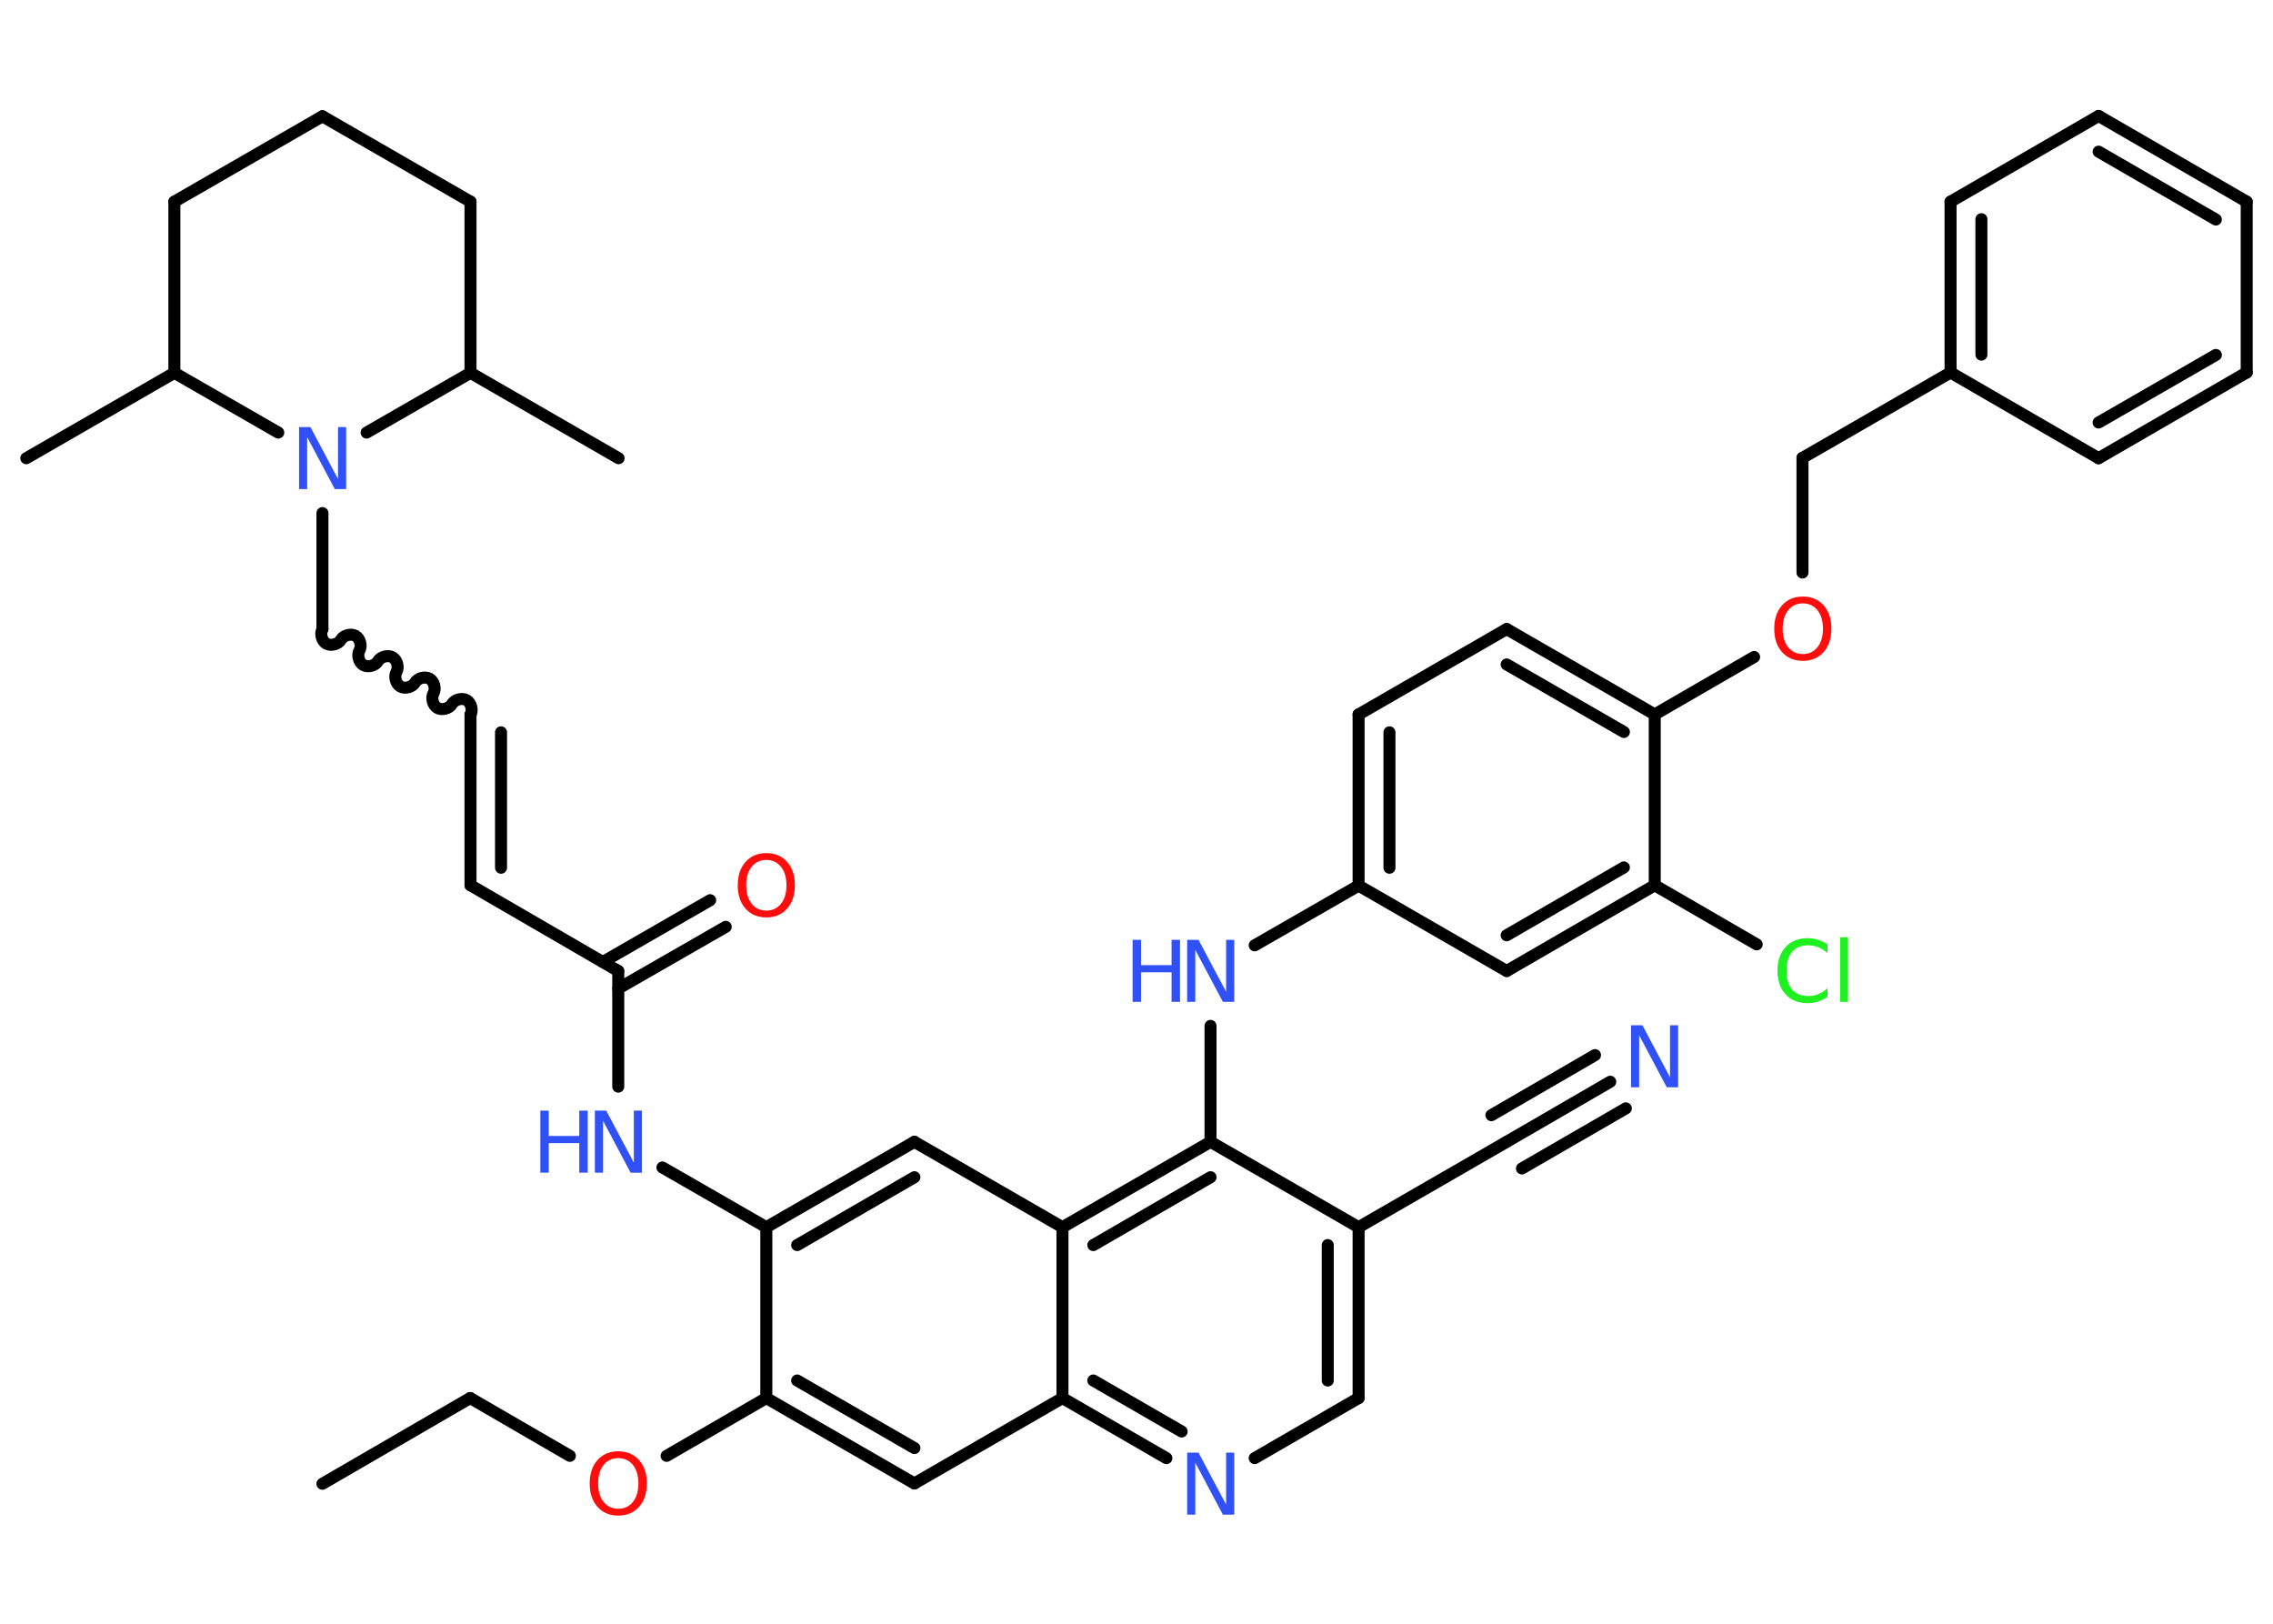 <?xml version='1.0' encoding='UTF-8'?>
<!DOCTYPE svg PUBLIC "-//W3C//DTD SVG 1.1//EN" "http://www.w3.org/Graphics/SVG/1.1/DTD/svg11.dtd">
<svg version='1.2' xmlns='http://www.w3.org/2000/svg' xmlns:xlink='http://www.w3.org/1999/xlink' width='70.0mm' height='50.0mm' viewBox='0 0 70.0 50.0'>
  <desc>Generated by the Chemistry Development Kit (http://github.com/cdk)</desc>
  <g stroke-linecap='round' stroke-linejoin='round' stroke='#000000' stroke-width='.37' fill='#3050F8'>
    <rect x='.0' y='.0' width='70.0' height='50.0' fill='#FFFFFF' stroke='none'/>
    <g id='mol1' class='mol'>
      <line id='mol1bnd1' class='bond' x1='9.93' y1='45.69' x2='14.48' y2='43.05'/>
      <line id='mol1bnd2' class='bond' x1='14.48' y1='43.05' x2='17.55' y2='44.83'/>
      <line id='mol1bnd3' class='bond' x1='20.53' y1='44.83' x2='23.6' y2='43.05'/>
      <g id='mol1bnd4' class='bond'>
        <line x1='23.6' y1='43.05' x2='28.16' y2='45.68'/>
        <line x1='24.55' y1='42.51' x2='28.16' y2='44.59'/>
      </g>
      <line id='mol1bnd5' class='bond' x1='28.16' y1='45.68' x2='32.72' y2='43.05'/>
      <g id='mol1bnd6' class='bond'>
        <line x1='32.72' y1='43.05' x2='35.92' y2='44.9'/>
        <line x1='33.67' y1='42.51' x2='36.39' y2='44.08'/>
      </g>
      <line id='mol1bnd7' class='bond' x1='38.64' y1='44.9' x2='41.84' y2='43.05'/>
      <g id='mol1bnd8' class='bond'>
        <line x1='41.84' y1='43.05' x2='41.84' y2='37.79'/>
        <line x1='40.89' y1='42.51' x2='40.89' y2='38.34'/>
      </g>
      <line id='mol1bnd9' class='bond' x1='41.84' y1='37.79' x2='46.4' y2='35.16'/>
      <g id='mol1bnd10' class='bond'>
        <line x1='46.4' y1='35.16' x2='49.59' y2='33.31'/>
        <line x1='45.93' y1='34.34' x2='49.12' y2='32.49'/>
        <line x1='46.87' y1='35.98' x2='50.07' y2='34.13'/>
      </g>
      <line id='mol1bnd11' class='bond' x1='41.84' y1='37.79' x2='37.28' y2='35.16'/>
      <line id='mol1bnd12' class='bond' x1='37.28' y1='35.16' x2='37.28' y2='31.59'/>
      <line id='mol1bnd13' class='bond' x1='38.64' y1='29.11' x2='41.84' y2='27.27'/>
      <g id='mol1bnd14' class='bond'>
        <line x1='41.84' y1='22.0' x2='41.84' y2='27.27'/>
        <line x1='42.79' y1='22.55' x2='42.79' y2='26.72'/>
      </g>
      <line id='mol1bnd15' class='bond' x1='41.84' y1='22.0' x2='46.4' y2='19.37'/>
      <g id='mol1bnd16' class='bond'>
        <line x1='50.96' y1='22.0' x2='46.4' y2='19.37'/>
        <line x1='50.01' y1='22.54' x2='46.4' y2='20.46'/>
      </g>
      <line id='mol1bnd17' class='bond' x1='50.96' y1='22.0' x2='54.02' y2='20.23'/>
      <line id='mol1bnd18' class='bond' x1='55.51' y1='17.63' x2='55.51' y2='14.1'/>
      <line id='mol1bnd19' class='bond' x1='55.51' y1='14.1' x2='60.07' y2='11.47'/>
      <g id='mol1bnd20' class='bond'>
        <line x1='60.07' y1='6.21' x2='60.07' y2='11.47'/>
        <line x1='61.02' y1='6.75' x2='61.02' y2='10.92'/>
      </g>
      <line id='mol1bnd21' class='bond' x1='60.07' y1='6.21' x2='64.63' y2='3.57'/>
      <g id='mol1bnd22' class='bond'>
        <line x1='69.19' y1='6.21' x2='64.63' y2='3.57'/>
        <line x1='68.24' y1='6.76' x2='64.63' y2='4.67'/>
      </g>
      <line id='mol1bnd23' class='bond' x1='69.19' y1='6.21' x2='69.19' y2='11.47'/>
      <g id='mol1bnd24' class='bond'>
        <line x1='64.63' y1='14.11' x2='69.19' y2='11.47'/>
        <line x1='64.63' y1='13.01' x2='68.24' y2='10.93'/>
      </g>
      <line id='mol1bnd25' class='bond' x1='60.07' y1='11.47' x2='64.63' y2='14.11'/>
      <line id='mol1bnd26' class='bond' x1='50.96' y1='22.0' x2='50.96' y2='27.26'/>
      <line id='mol1bnd27' class='bond' x1='50.96' y1='27.26' x2='54.1' y2='29.08'/>
      <g id='mol1bnd28' class='bond'>
        <line x1='46.4' y1='29.9' x2='50.96' y2='27.26'/>
        <line x1='46.4' y1='28.8' x2='50.01' y2='26.71'/>
      </g>
      <line id='mol1bnd29' class='bond' x1='41.84' y1='27.27' x2='46.4' y2='29.9'/>
      <g id='mol1bnd30' class='bond'>
        <line x1='37.28' y1='35.16' x2='32.72' y2='37.79'/>
        <line x1='37.28' y1='36.25' x2='33.67' y2='38.34'/>
      </g>
      <line id='mol1bnd31' class='bond' x1='32.72' y1='43.05' x2='32.72' y2='37.79'/>
      <line id='mol1bnd32' class='bond' x1='32.72' y1='37.79' x2='28.16' y2='35.16'/>
      <g id='mol1bnd33' class='bond'>
        <line x1='28.16' y1='35.16' x2='23.6' y2='37.79'/>
        <line x1='28.16' y1='36.25' x2='24.55' y2='38.34'/>
      </g>
      <line id='mol1bnd34' class='bond' x1='23.6' y1='43.05' x2='23.6' y2='37.79'/>
      <line id='mol1bnd35' class='bond' x1='23.6' y1='37.79' x2='20.4' y2='35.95'/>
      <line id='mol1bnd36' class='bond' x1='19.04' y1='33.46' x2='19.04' y2='29.9'/>
      <g id='mol1bnd37' class='bond'>
        <line x1='18.57' y1='29.62' x2='21.87' y2='27.72'/>
        <line x1='19.04' y1='30.44' x2='22.35' y2='28.54'/>
      </g>
      <line id='mol1bnd38' class='bond' x1='19.04' y1='29.9' x2='14.49' y2='27.26'/>
      <g id='mol1bnd39' class='bond'>
        <line x1='14.49' y1='27.26' x2='14.49' y2='22.0'/>
        <line x1='15.43' y1='26.72' x2='15.43' y2='22.55'/>
      </g>
      <path id='mol1bnd40' class='bond' d='M9.93 19.37c-.08 .14 -.02 .37 .12 .45c.14 .08 .37 .02 .45 -.12c.08 -.14 .31 -.2 .45 -.12c.14 .08 .2 .31 .12 .45c-.08 .14 -.02 .37 .12 .45c.14 .08 .37 .02 .45 -.12c.08 -.14 .31 -.2 .45 -.12c.14 .08 .2 .31 .12 .45c-.08 .14 -.02 .37 .12 .45c.14 .08 .37 .02 .45 -.12c.08 -.14 .31 -.2 .45 -.12c.14 .08 .2 .31 .12 .45c-.08 .14 -.02 .37 .12 .45c.14 .08 .37 .02 .45 -.12c.08 -.14 .31 -.2 .45 -.12c.14 .08 .2 .31 .12 .45' fill='none' stroke='#000000' stroke-width='.37'/>
      <line id='mol1bnd41' class='bond' x1='9.93' y1='19.37' x2='9.93' y2='15.8'/>
      <line id='mol1bnd42' class='bond' x1='11.29' y1='13.32' x2='14.49' y2='11.48'/>
      <line id='mol1bnd43' class='bond' x1='14.49' y1='11.48' x2='19.05' y2='14.11'/>
      <line id='mol1bnd44' class='bond' x1='14.49' y1='11.48' x2='14.49' y2='6.21'/>
      <line id='mol1bnd45' class='bond' x1='14.49' y1='6.21' x2='9.93' y2='3.58'/>
      <line id='mol1bnd46' class='bond' x1='9.93' y1='3.58' x2='5.37' y2='6.21'/>
      <line id='mol1bnd47' class='bond' x1='5.37' y1='6.21' x2='5.37' y2='11.48'/>
      <line id='mol1bnd48' class='bond' x1='8.57' y1='13.32' x2='5.37' y2='11.48'/>
      <line id='mol1bnd49' class='bond' x1='5.37' y1='11.48' x2='.81' y2='14.11'/>
      <path id='mol1atm3' class='atom' d='M19.04 44.9q-.28 .0 -.45 .21q-.17 .21 -.17 .57q.0 .36 .17 .57q.17 .21 .45 .21q.28 .0 .45 -.21q.17 -.21 .17 -.57q.0 -.36 -.17 -.57q-.17 -.21 -.45 -.21zM19.04 44.69q.4 .0 .64 .27q.24 .27 .24 .72q.0 .45 -.24 .72q-.24 .27 -.64 .27q-.4 .0 -.64 -.27q-.24 -.27 -.24 -.72q.0 -.45 .24 -.72q.24 -.27 .64 -.27z' stroke='none' fill='#FF0D0D'/>
      <path id='mol1atm7' class='atom' d='M36.56 44.73h.35l.85 1.6v-1.6h.25v1.91h-.35l-.85 -1.6v1.6h-.25v-1.91z' stroke='none'/>
      <path id='mol1atm11' class='atom' d='M50.23 31.57h.35l.85 1.6v-1.6h.25v1.91h-.35l-.85 -1.6v1.6h-.25v-1.91z' stroke='none'/>
      <g id='mol1atm13' class='atom'>
        <path d='M36.56 28.94h.35l.85 1.6v-1.6h.25v1.91h-.35l-.85 -1.6v1.6h-.25v-1.91z' stroke='none'/>
        <path d='M34.88 28.94h.26v.78h.94v-.78h.26v1.91h-.26v-.91h-.94v.91h-.26v-1.91z' stroke='none'/>
      </g>
      <path id='mol1atm18' class='atom' d='M55.52 18.58q-.28 .0 -.45 .21q-.17 .21 -.17 .57q.0 .36 .17 .57q.17 .21 .45 .21q.28 .0 .45 -.21q.17 -.21 .17 -.57q.0 -.36 -.17 -.57q-.17 -.21 -.45 -.21zM55.52 18.37q.4 .0 .64 .27q.24 .27 .24 .72q.0 .45 -.24 .72q-.24 .27 -.64 .27q-.4 .0 -.64 -.27q-.24 -.27 -.24 -.72q.0 -.45 .24 -.72q.24 -.27 .64 -.27z' stroke='none' fill='#FF0D0D'/>
      <path id='mol1atm27' class='atom' d='M56.28 29.08v.27q-.13 -.12 -.28 -.18q-.15 -.06 -.31 -.06q-.33 .0 -.5 .2q-.17 .2 -.17 .58q.0 .38 .17 .58q.17 .2 .5 .2q.17 .0 .31 -.06q.15 -.06 .28 -.18v.27q-.14 .09 -.29 .14q-.15 .05 -.32 .05q-.43 .0 -.68 -.27q-.25 -.27 -.25 -.73q.0 -.46 .25 -.73q.25 -.27 .68 -.27q.17 .0 .32 .05q.15 .05 .29 .14zM56.67 28.86h.24v1.99h-.24v-1.99z' stroke='none' fill='#1FF01F'/>
      <g id='mol1atm32' class='atom'>
        <path d='M18.32 34.2h.35l.85 1.6v-1.6h.25v1.91h-.35l-.85 -1.6v1.6h-.25v-1.91z' stroke='none'/>
        <path d='M16.64 34.2h.26v.78h.94v-.78h.26v1.91h-.26v-.91h-.94v.91h-.26v-1.91z' stroke='none'/>
      </g>
      <path id='mol1atm34' class='atom' d='M23.6 26.48q-.28 .0 -.45 .21q-.17 .21 -.17 .57q.0 .36 .17 .57q.17 .21 .45 .21q.28 .0 .45 -.21q.17 -.21 .17 -.57q.0 -.36 -.17 -.57q-.17 -.21 -.45 -.21zM23.6 26.27q.4 .0 .64 .27q.24 .27 .24 .72q.0 .45 -.24 .72q-.24 .27 -.64 .27q-.4 .0 -.64 -.27q-.24 -.27 -.24 -.72q.0 -.45 .24 -.72q.24 -.27 .64 -.27z' stroke='none' fill='#FF0D0D'/>
      <path id='mol1atm38' class='atom' d='M9.21 13.15h.35l.85 1.6v-1.6h.25v1.91h-.35l-.85 -1.6v1.6h-.25v-1.91z' stroke='none'/>
    </g>
  </g>
</svg>
